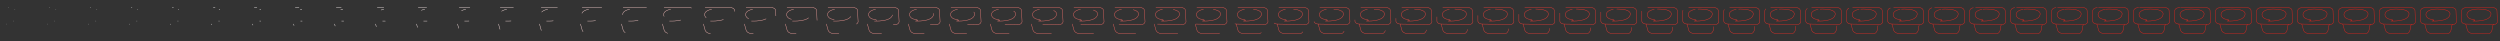 <svg xmlns="http://www.w3.org/2000/svg" viewBox="0 0 12200 200" width="12200" height="200"><rect x="0" y="0" width="12200" height="200" fill="#333333" stroke="none"/><g fill="none" stroke="#ffffff" stroke-width="2" stroke-linecap="round" stroke-miterlimit="10"><path d="M41.1 36.5h124.4s19.7 2.5 19.7 15.9 2.5 53.5 2.5 53.5-1.3 14-20.1 14-135-2.5-135-2.5S15 117 12.1 104V58.5s-4.4-22 29-22z" stroke-dasharray="0,481.228" stroke-dashoffset="481.228"/><path d="M32.8 117.4l8.6 30.9s4.5 15.9 31.8 15.9h70.3c3.7 0 7.3-1.4 10-3.9 3.1-2.9 6.5-7.7 7.9-15.5 2.9-15.9.8-23 9-24.9M67.3 102.7s82.4 5.1 88.5-31.8c0 0 9.2-26.7-62.1-26.7S30.1 88.4 61.9 93.8c31.8 5.4 5.4 8.9 5.4 8.9z" stroke-dasharray="0,197.118" stroke-dashoffset="197.118"/></g><g fill="none" stroke="#ffffff" stroke-width="2" stroke-linecap="round" stroke-miterlimit="10"><path d="M241.1 36.5h124.4s19.7 2.5 19.7 15.9 2.5 53.5 2.5 53.5-1.3 14-20.1 14-135-2.5-135-2.5-17.6-.4-20.5-13.4V58.5s-4.4-22 29-22z" stroke-dasharray="0.288,480.94" stroke-dashoffset="481.228"/><path d="M232.8 117.4l8.6 30.9s4.5 15.9 31.8 15.9h70.3c3.7 0 7.3-1.4 10-3.9 3.1-2.9 6.5-7.7 7.9-15.5 2.9-15.9.8-23 9-24.9m-103.1-17.2s82.4 5.1 88.5-31.8c0 0 9.2-26.7-62.1-26.7s-63.6 44.2-31.8 49.6c31.8 5.4 5.4 8.9 5.4 8.9z" stroke-dasharray="0.118,197" stroke-dashoffset="197.118"/></g><g fill="none" stroke="#fffefe" stroke-width="2" stroke-linecap="round" stroke-miterlimit="10"><path d="M441.1 36.5h124.4s19.7 2.5 19.7 15.9 2.5 53.5 2.5 53.5-1.3 14-20.1 14-135-2.5-135-2.5-17.6-.4-20.5-13.4V58.5s-4.4-22 29-22z" stroke-dasharray="1.191,480.036" stroke-dashoffset="481.228"/><path d="M432.8 117.4l8.6 30.9s4.5 15.9 31.8 15.9h70.3c3.7 0 7.3-1.4 10-3.9 3.1-2.9 6.5-7.7 7.9-15.5 2.9-15.9.8-23 9-24.9m-103.1-17.2s82.4 5.1 88.5-31.8c0 0 9.2-26.7-62.1-26.7s-63.6 44.2-31.8 49.6c31.8 5.4 5.4 8.9 5.4 8.9z" stroke-dasharray="0.488,196.63" stroke-dashoffset="197.118"/></g><g fill="none" stroke="#fffefe" stroke-width="2" stroke-linecap="round" stroke-miterlimit="10"><path d="M641.1 36.5h124.4s19.7 2.5 19.7 15.9 2.5 53.5 2.5 53.5-1.3 14-20.1 14-135-2.5-135-2.5-17.6-.4-20.5-13.4V58.5s-4.4-22 29-22z" stroke-dasharray="2.777,478.451" stroke-dashoffset="481.228"/><path d="M632.8 117.4l8.6 30.9s4.5 15.9 31.8 15.9h70.3c3.7 0 7.3-1.4 10-3.9 3.1-2.9 6.5-7.7 7.9-15.5 2.9-15.9.8-23 9-24.9m-103.1-17.2s82.4 5.1 88.5-31.8c0 0 9.2-26.7-62.1-26.7s-63.6 44.2-31.8 49.6c31.8 5.4 5.4 8.9 5.4 8.9z" stroke-dasharray="1.137,195.98" stroke-dashoffset="197.118"/></g><g fill="none" stroke="#fffdfd" stroke-width="2" stroke-linecap="round" stroke-miterlimit="10"><path d="M841.1 36.5h124.4s19.7 2.5 19.7 15.9 2.5 53.5 2.5 53.5-1.3 14-20.1 14-135-2.5-135-2.5-17.6-.4-20.5-13.4V58.5s-4.4-22 29-22z" stroke-dasharray="5.121,476.107" stroke-dashoffset="481.228"/><path d="M832.8 117.4l8.6 30.9s4.5 15.9 31.8 15.9h70.3c3.7 0 7.3-1.4 10-3.9 3.1-2.9 6.5-7.7 7.9-15.5 2.9-15.9.8-23 9-24.9m-103.1-17.2s82.4 5.1 88.5-31.8c0 0 9.2-26.7-62.1-26.7s-63.6 44.2-31.8 49.6c31.8 5.4 5.4 8.9 5.4 8.9z" stroke-dasharray="2.097,195.02" stroke-dashoffset="197.118"/></g><g fill="none" stroke="#fffbfb" stroke-width="2" stroke-linecap="round" stroke-miterlimit="10"><path d="M1041.1 36.5h124.4s19.7 2.5 19.7 15.9 2.5 53.5 2.5 53.5-1.3 14-20.1 14-135-2.5-135-2.5-17.6-.4-20.5-13.4V58.5s-4.4-22 29-22z" stroke-dasharray="8.31,472.917" stroke-dashoffset="481.228"/><path d="M1032.8 117.4l8.6 30.9s4.5 15.9 31.8 15.9h70.3c3.7 0 7.3-1.4 10-3.9 3.1-2.9 6.5-7.7 7.9-15.5 2.9-15.9.8-23 9-24.9m-103.1-17.2s82.4 5.1 88.5-31.8c0 0 9.2-26.7-62.1-26.7s-63.6 44.2-31.8 49.6c31.8 5.4 5.4 8.9 5.4 8.9z" stroke-dasharray="3.404,193.714" stroke-dashoffset="197.118"/></g><g fill="none" stroke="#fef9f9" stroke-width="2" stroke-linecap="round" stroke-miterlimit="10"><path d="M1241.1 36.5h124.4s19.7 2.5 19.7 15.9 2.5 53.5 2.5 53.5-1.3 14-20.1 14-135-2.5-135-2.5-17.6-.4-20.5-13.4V58.5s-4.4-22 29-22z" stroke-dasharray="12.446,468.782" stroke-dashoffset="481.228"/><path d="M1232.8 117.4l8.6 30.9s4.5 15.9 31.8 15.9h70.3c3.7 0 7.3-1.4 10-3.9 3.1-2.9 6.5-7.7 7.9-15.5 2.9-15.9.8-23 9-24.9m-103.1-17.2s82.4 5.1 88.5-31.8c0 0 9.2-26.7-62.1-26.7s-63.6 44.2-31.8 49.6c31.8 5.4 5.4 8.9 5.4 8.9z" stroke-dasharray="5.098,192.02" stroke-dashoffset="197.118"/></g><g fill="none" stroke="#fef7f7" stroke-width="2" stroke-linecap="round" stroke-miterlimit="10"><path d="M1441.1 36.5h124.4s19.7 2.5 19.7 15.9 2.5 53.5 2.5 53.5-1.3 14-20.1 14-135-2.5-135-2.5-17.6-.4-20.5-13.4V58.5s-4.4-22 29-22z" stroke-dasharray="17.642,463.585" stroke-dashoffset="481.228"/><path d="M1432.8 117.4l8.6 30.9s4.5 15.9 31.8 15.9h70.3c3.7 0 7.3-1.4 10-3.9 3.1-2.9 6.5-7.7 7.9-15.5 2.9-15.9.8-23 9-24.9m-103.1-17.2s82.4 5.1 88.5-31.8c0 0 9.2-26.7-62.1-26.7s-63.6 44.2-31.8 49.6c31.8 5.4 5.4 8.9 5.4 8.9z" stroke-dasharray="7.226,189.891" stroke-dashoffset="197.118"/></g><g fill="none" stroke="#fef4f4" stroke-width="2" stroke-linecap="round" stroke-miterlimit="10"><path d="M1641.1 36.5h124.4s19.7 2.5 19.7 15.9 2.5 53.5 2.5 53.5-1.3 14-20.1 14-135-2.5-135-2.5-17.6-.4-20.5-13.4V58.5s-4.4-22 29-22z" stroke-dasharray="24.028,457.2" stroke-dashoffset="481.228"/><path d="M1632.8 117.4l8.6 30.9s4.5 15.9 31.8 15.9h70.3c3.7 0 7.3-1.4 10-3.9 3.1-2.9 6.5-7.7 7.9-15.5 2.9-15.9.8-23 9-24.9m-103.1-17.2s82.4 5.1 88.5-31.8c0 0 9.2-26.7-62.1-26.7s-63.6 44.2-31.8 49.6c31.8 5.4 5.4 8.9 5.4 8.9z" stroke-dasharray="9.842,187.276" stroke-dashoffset="197.118"/></g><g fill="none" stroke="#fdf0f0" stroke-width="2" stroke-linecap="round" stroke-miterlimit="10"><path d="M1841.1 36.5h124.4s19.7 2.5 19.7 15.9 2.5 53.5 2.5 53.5-1.3 14-20.1 14-135-2.5-135-2.5-17.6-.4-20.5-13.4V58.5s-4.4-22 29-22z" stroke-dasharray="31.747,449.48" stroke-dashoffset="481.228"/><path d="M1832.8 117.4l8.6 30.9s4.5 15.9 31.8 15.9h70.3c3.7 0 7.3-1.4 10-3.9 3.1-2.9 6.5-7.7 7.9-15.5 2.9-15.9.8-23 9-24.9m-103.1-17.2s82.4 5.1 88.5-31.8c0 0 9.2-26.7-62.1-26.7s-63.6 44.2-31.8 49.6c31.8 5.4 5.4 8.9 5.4 8.9z" stroke-dasharray="13.004,184.114" stroke-dashoffset="197.118"/></g><g fill="none" stroke="#fdecec" stroke-width="2" stroke-linecap="round" stroke-miterlimit="10"><path d="M2041.1 36.5h124.4s19.7 2.5 19.7 15.9 2.5 53.5 2.5 53.5-1.3 14-20.1 14-135-2.5-135-2.5-17.6-.4-20.5-13.4V58.5s-4.4-22 29-22z" stroke-dasharray="40.955,440.273" stroke-dashoffset="481.228"/><path d="M2032.8 117.4l8.6 30.9s4.5 15.9 31.8 15.9h70.3c3.7 0 7.3-1.4 10-3.9 3.1-2.9 6.5-7.7 7.9-15.5 2.9-15.9.8-23 9-24.9m-103.1-17.2s82.4 5.1 88.5-31.8c0 0 9.2-26.7-62.1-26.7s-63.6 44.2-31.8 49.6c31.8 5.4 5.4 8.9 5.4 8.9z" stroke-dasharray="16.776,180.342" stroke-dashoffset="197.118"/></g><g fill="none" stroke="#fce7e6" stroke-width="2" stroke-linecap="round" stroke-miterlimit="10"><path d="M2241.1 36.5h124.4s19.7 2.5 19.7 15.9 2.5 53.5 2.5 53.5-1.3 14-20.1 14-135-2.5-135-2.5-17.6-.4-20.5-13.4V58.5s-4.4-22 29-22z" stroke-dasharray="51.81,429.418" stroke-dashoffset="481.228"/><path d="M2232.8 117.4l8.6 30.9s4.5 15.9 31.8 15.9h70.3c3.7 0 7.3-1.4 10-3.9 3.1-2.9 6.5-7.7 7.9-15.5 2.9-15.9.8-23 9-24.9m-103.1-17.2s82.4 5.1 88.5-31.8c0 0 9.2-26.7-62.1-26.7s-63.6 44.2-31.8 49.6c31.8 5.4 5.4 8.9 5.4 8.9z" stroke-dasharray="21.222,175.896" stroke-dashoffset="197.118"/></g><g fill="none" stroke="#fce1e0" stroke-width="2" stroke-linecap="round" stroke-miterlimit="10"><path d="M2441.1 36.5h124.4s19.7 2.5 19.7 15.9 2.5 53.5 2.5 53.5-1.3 14-20.1 14-135-2.5-135-2.5-17.6-.4-20.5-13.4V58.5s-4.4-22 29-22z" stroke-dasharray="64.459,416.769" stroke-dashoffset="481.228"/><path d="M2432.8 117.4l8.6 30.9s4.5 15.9 31.8 15.9h70.3c3.7 0 7.3-1.4 10-3.9 3.1-2.9 6.5-7.7 7.9-15.5 2.9-15.9.8-23 9-24.9m-103.1-17.2s82.4 5.1 88.5-31.8c0 0 9.2-26.7-62.1-26.7s-63.6 44.2-31.8 49.6c31.8 5.4 5.4 8.9 5.4 8.9z" stroke-dasharray="26.403,170.715" stroke-dashoffset="197.118"/></g><g fill="none" stroke="#fbdbd9" stroke-width="2" stroke-linecap="round" stroke-miterlimit="10"><path d="M2641.1 36.5h124.4s19.7 2.5 19.7 15.9 2.5 53.5 2.5 53.5-1.3 14-20.1 14-135-2.5-135-2.5-17.6-.4-20.5-13.4V58.5s-4.4-22 29-22z" stroke-dasharray="79.012,402.215" stroke-dashoffset="481.228"/><path d="M2632.8 117.4l8.6 30.9s4.5 15.9 31.8 15.9h70.3c3.7 0 7.3-1.4 10-3.9 3.1-2.9 6.5-7.7 7.9-15.5 2.9-15.9.8-23 9-24.9m-103.1-17.2s82.4 5.1 88.5-31.8c0 0 9.2-26.7-62.1-26.7s-63.6 44.2-31.8 49.6c31.8 5.4 5.4 8.9 5.4 8.9z" stroke-dasharray="32.365,164.753" stroke-dashoffset="197.118"/></g><g fill="none" stroke="#fad3d2" stroke-width="2" stroke-linecap="round" stroke-miterlimit="10"><path d="M2841.1 36.5h124.4s19.7 2.5 19.7 15.9 2.5 53.5 2.5 53.5-1.3 14-20.1 14-135-2.5-135-2.5-17.6-.4-20.5-13.4V58.5s-4.4-22 29-22z" stroke-dasharray="95.505,385.722" stroke-dashoffset="481.228"/><path d="M2832.8 117.4l8.6 30.9s4.5 15.9 31.8 15.9h70.3c3.7 0 7.3-1.4 10-3.9 3.1-2.9 6.5-7.7 7.9-15.5 2.9-15.9.8-23 9-24.9m-103.1-17.2s82.4 5.1 88.5-31.8c0 0 9.2-26.7-62.1-26.7s-63.6 44.2-31.8 49.6c31.8 5.4 5.4 8.9 5.4 8.9z" stroke-dasharray="39.12,157.997" stroke-dashoffset="197.118"/></g><g fill="none" stroke="#f9cac9" stroke-width="2" stroke-linecap="round" stroke-miterlimit="10"><path d="M3041.1 36.5h124.4s19.7 2.5 19.7 15.9 2.5 53.5 2.5 53.5-1.3 14-20.1 14-135-2.5-135-2.5-17.6-.4-20.5-13.4V58.5s-4.4-22 29-22z" stroke-dasharray="113.852,367.375" stroke-dashoffset="481.228"/><path d="M3032.8 117.4l8.6 30.9s4.5 15.9 31.8 15.9h70.3c3.7 0 7.3-1.4 10-3.9 3.1-2.9 6.5-7.7 7.9-15.5 2.9-15.9.8-23 9-24.9m-103.1-17.2s82.4 5.1 88.5-31.8c0 0 9.2-26.7-62.1-26.7s-63.6 44.2-31.8 49.6c31.8 5.4 5.4 8.9 5.4 8.9z" stroke-dasharray="46.636,150.482" stroke-dashoffset="197.118"/></g><g fill="none" stroke="#f8c1bf" stroke-width="2" stroke-linecap="round" stroke-miterlimit="10"><path d="M3241.1 36.5h124.4s19.7 2.5 19.7 15.9 2.5 53.5 2.5 53.5-1.3 14-20.1 14-135-2.5-135-2.5-17.6-.4-20.5-13.4V58.5s-4.4-22 29-22z" stroke-dasharray="133.807,347.421" stroke-dashoffset="481.228"/><path d="M3232.8 117.4l8.6 30.9s4.5 15.9 31.8 15.9h70.3c3.7 0 7.3-1.4 10-3.9 3.1-2.9 6.5-7.7 7.9-15.5 2.9-15.9.8-23 9-24.9m-103.1-17.2s82.4 5.1 88.5-31.8c0 0 9.2-26.7-62.1-26.7s-63.6 44.2-31.8 49.6c31.8 5.4 5.4 8.9 5.4 8.9z" stroke-dasharray="54.809,142.309" stroke-dashoffset="197.118"/></g><g fill="none" stroke="#f7b8b5" stroke-width="2" stroke-linecap="round" stroke-miterlimit="10"><path d="M3441.1 36.5h124.4s19.7 2.5 19.7 15.9 2.5 53.5 2.5 53.5-1.3 14-20.1 14-135-2.5-135-2.5-17.6-.4-20.5-13.4V58.5s-4.4-22 29-22z" stroke-dasharray="154.954,326.273" stroke-dashoffset="481.228"/><path d="M3432.8 117.4l8.6 30.9s4.5 15.9 31.8 15.9h70.3c3.7 0 7.3-1.4 10-3.9 3.1-2.9 6.5-7.7 7.9-15.5 2.9-15.9.8-23 9-24.9m-103.1-17.2s82.4 5.1 88.5-31.8c0 0 9.2-26.7-62.1-26.7s-63.6 44.2-31.8 49.6c31.8 5.4 5.4 8.9 5.4 8.9z" stroke-dasharray="63.472,133.646" stroke-dashoffset="197.118"/></g><g fill="none" stroke="#f6adab" stroke-width="2" stroke-linecap="round" stroke-miterlimit="10"><path d="M3641.1 36.5h124.4s19.7 2.5 19.7 15.9 2.5 53.5 2.5 53.5-1.3 14-20.1 14-135-2.5-135-2.5-17.6-.4-20.5-13.4V58.5s-4.4-22 29-22z" stroke-dasharray="176.753,304.475" stroke-dashoffset="481.228"/><path d="M3632.8 117.4l8.6 30.9s4.5 15.9 31.8 15.9h70.3c3.7 0 7.3-1.4 10-3.9 3.1-2.9 6.5-7.7 7.9-15.5 2.9-15.9.8-23 9-24.9m-103.1-17.2s82.4 5.1 88.5-31.8c0 0 9.2-26.7-62.1-26.7s-63.6 44.2-31.8 49.6c31.8 5.4 5.4 8.9 5.4 8.9z" stroke-dasharray="72.401,124.717" stroke-dashoffset="197.118"/></g><g fill="none" stroke="#f5a3a0" stroke-width="2" stroke-linecap="round" stroke-miterlimit="10"><path d="M3841.1 36.5h124.4s19.7 2.5 19.7 15.9 2.5 53.5 2.5 53.5-1.3 14-20.1 14-135-2.5-135-2.5-17.6-.4-20.5-13.4V58.5s-4.4-22 29-22z" stroke-dasharray="198.623,282.605" stroke-dashoffset="481.228"/><path d="M3832.8 117.4l8.6 30.9s4.5 15.9 31.8 15.9h70.3c3.7 0 7.3-1.4 10-3.9 3.1-2.9 6.5-7.7 7.9-15.5 2.9-15.9.8-23 9-24.9m-103.1-17.2s82.4 5.1 88.5-31.8c0 0 9.2-26.7-62.1-26.7s-63.6 44.2-31.8 49.6c31.8 5.4 5.4 8.9 5.4 8.9z" stroke-dasharray="81.359,115.759" stroke-dashoffset="197.118"/></g><g fill="none" stroke="#f49996" stroke-width="2" stroke-linecap="round" stroke-miterlimit="10"><path d="M4041.1 36.5h124.4s19.7 2.5 19.7 15.9 2.5 53.5 2.5 53.5-1.3 14-20.1 14-135-2.5-135-2.5-17.6-.4-20.5-13.4V58.5s-4.4-22 29-22z" stroke-dasharray="220.042,261.185" stroke-dashoffset="481.228"/><path d="M4032.8 117.4l8.6 30.9s4.5 15.9 31.8 15.9h70.3c3.7 0 7.3-1.4 10-3.9 3.1-2.9 6.5-7.7 7.9-15.5 2.9-15.9.8-23 9-24.9m-103.1-17.2s82.4 5.1 88.5-31.8c0 0 9.2-26.7-62.1-26.7s-63.6 44.2-31.8 49.6c31.8 5.4 5.4 8.9 5.4 8.9z" stroke-dasharray="90.132,106.985" stroke-dashoffset="197.118"/></g><g fill="none" stroke="#f3908d" stroke-width="2" stroke-linecap="round" stroke-miterlimit="10"><path d="M4241.1 36.5h124.4s19.7 2.5 19.7 15.9 2.5 53.5 2.5 53.5-1.3 14-20.1 14-135-2.5-135-2.5-17.6-.4-20.5-13.4V58.5s-4.4-22 29-22z" stroke-dasharray="240.614,240.614" stroke-dashoffset="481.228"/><path d="M4232.8 117.4l8.6 30.9s4.5 15.9 31.8 15.9h70.3c3.7 0 7.3-1.4 10-3.9 3.1-2.9 6.5-7.7 7.9-15.5 2.9-15.9.8-23 9-24.9m-103.1-17.2s82.4 5.1 88.5-31.8c0 0 9.2-26.7-62.1-26.7s-63.6 44.2-31.8 49.6c31.8 5.4 5.4 8.9 5.4 8.9z" stroke-dasharray="98.559,98.559" stroke-dashoffset="197.118"/></g><g fill="none" stroke="#f28783" stroke-width="2" stroke-linecap="round" stroke-miterlimit="10"><path d="M4441.1 36.5h124.4s19.7 2.5 19.7 15.9 2.5 53.5 2.5 53.5-1.3 14-20.1 14-135-2.5-135-2.5-17.6-.4-20.5-13.4V58.5s-4.4-22 29-22z" stroke-dasharray="260.082,221.146" stroke-dashoffset="481.228"/><path d="M4432.8 117.4l8.6 30.9s4.5 15.9 31.8 15.9h70.3c3.7 0 7.3-1.4 10-3.9 3.1-2.9 6.5-7.7 7.9-15.5 2.9-15.9.8-23 9-24.9m-103.1-17.2s82.4 5.1 88.5-31.8c0 0 9.2-26.7-62.1-26.7s-63.6 44.2-31.8 49.6c31.8 5.4 5.4 8.9 5.4 8.9z" stroke-dasharray="106.533,90.584" stroke-dashoffset="197.118"/></g><g fill="none" stroke="#f17f7b" stroke-width="2" stroke-linecap="round" stroke-miterlimit="10"><path d="M4641.1 36.5h124.4s19.7 2.5 19.7 15.9 2.5 53.5 2.5 53.5-1.3 14-20.1 14-135-2.5-135-2.5-17.6-.4-20.5-13.4V58.5s-4.4-22 29-22z" stroke-dasharray="278.316,202.911" stroke-dashoffset="481.228"/><path d="M4632.8 117.4l8.6 30.9s4.5 15.9 31.8 15.9h70.3c3.7 0 7.3-1.4 10-3.9 3.1-2.9 6.5-7.7 7.9-15.5 2.9-15.9.8-23 9-24.9m-103.1-17.2s82.4 5.1 88.5-31.8c0 0 9.2-26.7-62.1-26.7s-63.6 44.2-31.8 49.6c31.8 5.4 5.4 8.9 5.4 8.9z" stroke-dasharray="114.002,83.115" stroke-dashoffset="197.118"/></g><g fill="none" stroke="#f07772" stroke-width="2" stroke-linecap="round" stroke-miterlimit="10"><path d="M4841.1 36.5h124.4s19.7 2.5 19.7 15.9 2.5 53.5 2.5 53.5-1.3 14-20.1 14-135-2.5-135-2.5-17.6-.4-20.5-13.4V58.5s-4.4-22 29-22z" stroke-dasharray="295.279,185.949" stroke-dashoffset="481.228"/><path d="M4832.8 117.4l8.6 30.9s4.5 15.9 31.8 15.9h70.3c3.7 0 7.3-1.4 10-3.9 3.1-2.9 6.5-7.7 7.9-15.5 2.9-15.9.8-23 9-24.9m-103.1-17.2s82.4 5.1 88.5-31.8c0 0 9.2-26.7-62.1-26.7s-63.6 44.2-31.8 49.6c31.8 5.4 5.4 8.9 5.4 8.9z" stroke-dasharray="120.95,76.167" stroke-dashoffset="197.118"/></g><g fill="none" stroke="#ef706b" stroke-width="2" stroke-linecap="round" stroke-miterlimit="10"><path d="M5041.1 36.5h124.4s19.7 2.5 19.7 15.9 2.5 53.5 2.5 53.5-1.3 14-20.1 14-135-2.5-135-2.5-17.6-.4-20.5-13.4V58.5s-4.4-22 29-22z" stroke-dasharray="310.991,170.236" stroke-dashoffset="481.228"/><path d="M5032.8 117.4l8.6 30.9s4.5 15.9 31.8 15.9h70.3c3.7 0 7.3-1.4 10-3.9 3.1-2.9 6.5-7.7 7.9-15.5 2.9-15.9.8-23 9-24.9m-103.1-17.2s82.4 5.1 88.5-31.8c0 0 9.2-26.7-62.1-26.7s-63.6 44.2-31.8 49.6c31.8 5.4 5.4 8.9 5.4 8.9z" stroke-dasharray="127.387,69.731" stroke-dashoffset="197.118"/></g><g fill="none" stroke="#ef6964" stroke-width="2" stroke-linecap="round" stroke-miterlimit="10"><path d="M5241.1 36.5h124.4s19.7 2.5 19.7 15.9 2.5 53.5 2.5 53.5-1.3 14-20.1 14-135-2.5-135-2.5-17.6-.4-20.5-13.4V58.5s-4.4-22 29-22z" stroke-dasharray="325.512,155.716" stroke-dashoffset="481.228"/><path d="M5232.8 117.4l8.6 30.9s4.5 15.9 31.8 15.9h70.3c3.7 0 7.3-1.4 10-3.9 3.1-2.9 6.5-7.7 7.9-15.5 2.9-15.9.8-23 9-24.9m-103.1-17.2s82.4 5.1 88.5-31.8c0 0 9.2-26.7-62.1-26.7s-63.6 44.2-31.8 49.6c31.8 5.4 5.4 8.9 5.4 8.9z" stroke-dasharray="133.334,63.783" stroke-dashoffset="197.118"/></g><g fill="none" stroke="#ee635e" stroke-width="2" stroke-linecap="round" stroke-miterlimit="10"><path d="M5441.1 36.5h124.4s19.7 2.5 19.7 15.9 2.5 53.5 2.5 53.5-1.3 14-20.1 14-135-2.5-135-2.5-17.6-.4-20.5-13.4V58.5s-4.4-22 29-22z" stroke-dasharray="338.915,142.313" stroke-dashoffset="481.228"/><path d="M5432.8 117.4l8.6 30.9s4.5 15.9 31.8 15.9h70.3c3.7 0 7.3-1.4 10-3.9 3.1-2.9 6.5-7.7 7.9-15.5 2.9-15.9.8-23 9-24.9m-103.1-17.2s82.4 5.1 88.5-31.8c0 0 9.2-26.7-62.1-26.7s-63.6 44.2-31.8 49.6c31.8 5.4 5.4 8.9 5.4 8.9z" stroke-dasharray="138.824,58.294" stroke-dashoffset="197.118"/></g><g fill="none" stroke="#ed5d58" stroke-width="2" stroke-linecap="round" stroke-miterlimit="10"><path d="M5641.1 36.5h124.4s19.7 2.5 19.7 15.9 2.5 53.5 2.5 53.5-1.3 14-20.1 14-135-2.5-135-2.5-17.6-.4-20.5-13.4V58.5s-4.4-22 29-22z" stroke-dasharray="351.28,129.947" stroke-dashoffset="481.228"/><path d="M5632.8 117.4l8.6 30.9s4.5 15.9 31.8 15.9h70.3c3.7 0 7.3-1.4 10-3.9 3.1-2.9 6.5-7.7 7.9-15.5 2.9-15.9.8-23 9-24.9m-103.1-17.2s82.4 5.1 88.5-31.8c0 0 9.2-26.7-62.1-26.7s-63.6 44.2-31.8 49.6c31.8 5.4 5.4 8.9 5.4 8.9z" stroke-dasharray="143.89,53.228" stroke-dashoffset="197.118"/></g><g fill="none" stroke="#ed5852" stroke-width="2" stroke-linecap="round" stroke-miterlimit="10"><path d="M5841.1 36.5h124.4s19.7 2.5 19.7 15.9 2.5 53.5 2.5 53.5-1.3 14-20.1 14-135-2.5-135-2.5-17.6-.4-20.5-13.4V58.5s-4.4-22 29-22z" stroke-dasharray="362.69,118.537" stroke-dashoffset="481.228"/><path d="M5832.8 117.4l8.6 30.9s4.5 15.9 31.8 15.9h70.3c3.7 0 7.3-1.4 10-3.9 3.1-2.9 6.5-7.7 7.9-15.5 2.9-15.9.8-23 9-24.9m-103.1-17.2s82.4 5.1 88.5-31.8c0 0 9.2-26.7-62.1-26.7s-63.6 44.2-31.8 49.6c31.8 5.4 5.4 8.9 5.4 8.9z" stroke-dasharray="148.563,48.555" stroke-dashoffset="197.118"/></g><g fill="none" stroke="#ec534d" stroke-width="2" stroke-linecap="round" stroke-miterlimit="10"><path d="M6041.1 36.5h124.4s19.7 2.5 19.7 15.9 2.5 53.5 2.5 53.5-1.3 14-20.1 14-135-2.5-135-2.5-17.6-.4-20.5-13.4V58.5s-4.4-22 29-22z" stroke-dasharray="373.222,108.006" stroke-dashoffset="481.228"/><path d="M6032.8 117.4l8.6 30.9s4.5 15.9 31.8 15.9h70.3c3.7 0 7.3-1.4 10-3.9 3.1-2.9 6.5-7.7 7.9-15.5 2.9-15.9.8-23 9-24.9m-103.1-17.2s82.4 5.1 88.5-31.8c0 0 9.2-26.7-62.1-26.7s-63.6 44.2-31.8 49.6c31.8 5.4 5.4 8.9 5.4 8.9z" stroke-dasharray="152.877,44.241" stroke-dashoffset="197.118"/></g><g fill="none" stroke="#ec4e49" stroke-width="2" stroke-linecap="round" stroke-miterlimit="10"><path d="M6241.1 36.5h124.4s19.7 2.5 19.7 15.9 2.5 53.5 2.5 53.5-1.3 14-20.1 14-135-2.5-135-2.5-17.6-.4-20.5-13.4V58.5s-4.4-22 29-22z" stroke-dasharray="382.945,98.282" stroke-dashoffset="481.228"/><path d="M6232.8 117.4l8.6 30.9s4.5 15.9 31.8 15.9h70.3c3.7 0 7.3-1.4 10-3.9 3.1-2.9 6.5-7.7 7.9-15.5 2.9-15.9.8-23 9-24.9m-103.1-17.2s82.4 5.1 88.5-31.8c0 0 9.2-26.7-62.1-26.7s-63.6 44.2-31.8 49.6c31.8 5.4 5.4 8.9 5.4 8.9z" stroke-dasharray="156.86,40.258" stroke-dashoffset="197.118"/></g><g fill="none" stroke="#eb4a44" stroke-width="2" stroke-linecap="round" stroke-miterlimit="10"><path d="M6441.1 36.5h124.4s19.7 2.5 19.7 15.9 2.5 53.5 2.5 53.5-1.3 14-20.1 14-135-2.5-135-2.5-17.6-.4-20.5-13.4V58.5s-4.4-22 29-22z" stroke-dasharray="391.927,89.3" stroke-dashoffset="481.228"/><path d="M6432.8 117.4l8.6 30.9s4.5 15.9 31.8 15.9h70.3c3.7 0 7.3-1.4 10-3.9 3.1-2.9 6.5-7.7 7.9-15.5 2.9-15.9.8-23 9-24.9m-103.1-17.2s82.4 5.1 88.5-31.8c0 0 9.2-26.7-62.1-26.7s-63.6 44.2-31.8 49.6c31.8 5.4 5.4 8.9 5.4 8.9z" stroke-dasharray="160.539,36.579" stroke-dashoffset="197.118"/></g><g fill="none" stroke="#eb4641" stroke-width="2" stroke-linecap="round" stroke-miterlimit="10"><path d="M6641.1 36.5h124.4s19.7 2.5 19.7 15.9 2.5 53.5 2.5 53.5-1.3 14-20.1 14-135-2.5-135-2.5-17.6-.4-20.5-13.4V58.5s-4.4-22 29-22z" stroke-dasharray="400.227,81.001" stroke-dashoffset="481.228"/><path d="M6632.8 117.4l8.6 30.9s4.5 15.9 31.8 15.9h70.3c3.7 0 7.3-1.4 10-3.9 3.1-2.9 6.5-7.7 7.9-15.5 2.9-15.9.8-23 9-24.9m-103.1-17.2s82.4 5.1 88.5-31.8c0 0 9.2-26.7-62.1-26.7s-63.6 44.2-31.8 49.6c31.8 5.4 5.4 8.9 5.4 8.9z" stroke-dasharray="163.939,33.179" stroke-dashoffset="197.118"/></g><g fill="none" stroke="#eb433d" stroke-width="2" stroke-linecap="round" stroke-miterlimit="10"><path d="M6841.1 36.5h124.4s19.7 2.5 19.7 15.9 2.5 53.5 2.5 53.5-1.3 14-20.1 14-135-2.5-135-2.5-17.6-.4-20.5-13.4V58.5s-4.4-22 29-22z" stroke-dasharray="407.897,73.33" stroke-dashoffset="481.228"/><path d="M6832.8 117.4l8.6 30.9s4.5 15.9 31.8 15.9h70.3c3.7 0 7.3-1.4 10-3.9 3.1-2.9 6.5-7.7 7.9-15.5 2.9-15.9.8-23 9-24.9m-103.1-17.2s82.4 5.1 88.5-31.8c0 0 9.2-26.7-62.1-26.7s-63.6 44.2-31.8 49.6c31.8 5.4 5.4 8.9 5.4 8.9z" stroke-dasharray="167.081,30.037" stroke-dashoffset="197.118"/></g><g fill="none" stroke="#ea403a" stroke-width="2" stroke-linecap="round" stroke-miterlimit="10"><path d="M7041.1 36.5h124.4s19.7 2.5 19.7 15.9 2.5 53.5 2.5 53.5-1.3 14-20.1 14-135-2.5-135-2.5-17.6-.4-20.5-13.4V58.5s-4.4-22 29-22z" stroke-dasharray="414.987,66.24" stroke-dashoffset="481.228"/><path d="M7032.8 117.4l8.6 30.9s4.5 15.9 31.8 15.9h70.3c3.7 0 7.3-1.4 10-3.9 3.1-2.9 6.5-7.7 7.9-15.5 2.9-15.9.8-23 9-24.9m-103.1-17.2s82.4 5.1 88.5-31.8c0 0 9.2-26.7-62.1-26.7s-63.6 44.2-31.8 49.6c31.8 5.4 5.4 8.9 5.4 8.9z" stroke-dasharray="169.985,27.133" stroke-dashoffset="197.118"/></g><g fill="none" stroke="#ea3d36" stroke-width="2" stroke-linecap="round" stroke-miterlimit="10"><path d="M7241.1 36.5h124.4s19.7 2.5 19.7 15.9 2.5 53.5 2.5 53.5-1.3 14-20.1 14-135-2.5-135-2.5-17.6-.4-20.5-13.4V58.5s-4.4-22 29-22z" stroke-dasharray="421.54,59.688" stroke-dashoffset="481.228"/><path d="M7232.8 117.4l8.6 30.9s4.5 15.9 31.8 15.9h70.3c3.7 0 7.3-1.4 10-3.9 3.1-2.9 6.5-7.7 7.9-15.5 2.9-15.9.8-23 9-24.9m-103.1-17.2s82.4 5.1 88.5-31.8c0 0 9.2-26.7-62.1-26.7s-63.6 44.2-31.8 49.6c31.8 5.4 5.4 8.9 5.4 8.9z" stroke-dasharray="172.669,24.449" stroke-dashoffset="197.118"/></g><g fill="none" stroke="#ea3a34" stroke-width="2" stroke-linecap="round" stroke-miterlimit="10"><path d="M7441.1 36.5h124.4s19.7 2.5 19.7 15.9 2.5 53.5 2.5 53.5-1.3 14-20.1 14-135-2.5-135-2.5-17.6-.4-20.5-13.4V58.5s-4.4-22 29-22z" stroke-dasharray="427.594,53.633" stroke-dashoffset="481.228"/><path d="M7432.8 117.4l8.6 30.9s4.5 15.9 31.8 15.9h70.3c3.7 0 7.3-1.4 10-3.9 3.1-2.9 6.5-7.7 7.9-15.5 2.9-15.9.8-23 9-24.9m-103.1-17.2s82.4 5.1 88.5-31.8c0 0 9.2-26.7-62.1-26.7s-63.6 44.2-31.8 49.6c31.8 5.4 5.4 8.9 5.4 8.9z" stroke-dasharray="175.149,21.969" stroke-dashoffset="197.118"/></g><g fill="none" stroke="#e93731" stroke-width="2" stroke-linecap="round" stroke-miterlimit="10"><path d="M7641.1 36.5h124.4s19.7 2.5 19.7 15.9 2.5 53.5 2.5 53.5-1.3 14-20.1 14-135-2.5-135-2.5-17.6-.4-20.5-13.4V58.5s-4.4-22 29-22z" stroke-dasharray="433.186,48.042" stroke-dashoffset="481.228"/><path d="M7632.8 117.4l8.6 30.9s4.5 15.9 31.8 15.9h70.3c3.7 0 7.3-1.4 10-3.9 3.1-2.9 6.5-7.7 7.9-15.5 2.9-15.9.8-23 9-24.9m-103.1-17.2s82.4 5.1 88.5-31.8c0 0 9.2-26.7-62.1-26.7s-63.6 44.2-31.8 49.6c31.8 5.4 5.4 8.9 5.4 8.9z" stroke-dasharray="177.439,19.679" stroke-dashoffset="197.118"/></g><g fill="none" stroke="#e9352e" stroke-width="2" stroke-linecap="round" stroke-miterlimit="10"><path d="M7841.1 36.5h124.4s19.7 2.5 19.7 15.9 2.5 53.5 2.5 53.5-1.3 14-20.1 14-135-2.5-135-2.5-17.6-.4-20.5-13.4V58.5s-4.4-22 29-22z" stroke-dasharray="438.346,42.882" stroke-dashoffset="481.228"/><path d="M7832.8 117.4l8.6 30.9s4.5 15.9 31.8 15.9h70.3c3.7 0 7.3-1.4 10-3.9 3.1-2.9 6.5-7.7 7.9-15.5 2.9-15.9.8-23 9-24.9m-103.1-17.2s82.4 5.1 88.5-31.8c0 0 9.2-26.7-62.1-26.7s-63.6 44.2-31.8 49.6c31.8 5.4 5.4 8.9 5.4 8.9z" stroke-dasharray="179.553,17.565" stroke-dashoffset="197.118"/></g><g fill="none" stroke="#e9332c" stroke-width="2" stroke-linecap="round" stroke-miterlimit="10"><path d="M8041.1 36.5h124.4s19.7 2.5 19.7 15.9 2.5 53.5 2.5 53.5-1.3 14-20.1 14-135-2.5-135-2.5-17.6-.4-20.5-13.4V58.5s-4.4-22 29-22z" stroke-dasharray="443.103,38.125" stroke-dashoffset="481.228"/><path d="M8032.8 117.4l8.6 30.9s4.5 15.9 31.8 15.9h70.3c3.7 0 7.3-1.4 10-3.9 3.1-2.9 6.5-7.7 7.9-15.5 2.9-15.9.8-23 9-24.9m-103.1-17.2s82.4 5.1 88.5-31.8c0 0 9.2-26.7-62.1-26.7s-63.6 44.2-31.8 49.6c31.8 5.4 5.4 8.9 5.4 8.9z" stroke-dasharray="181.501,15.617" stroke-dashoffset="197.118"/></g><g fill="none" stroke="#e9312a" stroke-width="2" stroke-linecap="round" stroke-miterlimit="10"><path d="M8241.1 36.5h124.4s19.7 2.5 19.7 15.9 2.5 53.5 2.5 53.5-1.3 14-20.1 14-135-2.5-135-2.5-17.6-.4-20.5-13.4V58.5s-4.4-22 29-22z" stroke-dasharray="447.483,33.745" stroke-dashoffset="481.228"/><path d="M8232.8 117.4l8.6 30.9s4.5 15.9 31.8 15.9h70.3c3.7 0 7.3-1.4 10-3.9 3.1-2.9 6.5-7.7 7.9-15.5 2.9-15.9.8-23 9-24.9m-103.1-17.2s82.4 5.1 88.5-31.8c0 0 9.2-26.7-62.1-26.7s-63.6 44.2-31.8 49.6c31.8 5.4 5.4 8.9 5.4 8.9z" stroke-dasharray="183.295,13.822" stroke-dashoffset="197.118"/></g><g fill="none" stroke="#e82f28" stroke-width="2" stroke-linecap="round" stroke-miterlimit="10"><path d="M8441.1 36.5h124.4s19.7 2.5 19.7 15.9 2.5 53.5 2.5 53.5-1.3 14-20.1 14-135-2.5-135-2.5-17.6-.4-20.5-13.4V58.5s-4.4-22 29-22z" stroke-dasharray="451.51,29.718" stroke-dashoffset="481.228"/><path d="M8432.8 117.4l8.6 30.9s4.5 15.9 31.8 15.9h70.3c3.7 0 7.3-1.4 10-3.9 3.1-2.9 6.5-7.7 7.9-15.5 2.9-15.9.8-23 9-24.9m-103.1-17.2s82.4 5.1 88.5-31.8c0 0 9.2-26.7-62.1-26.7s-63.6 44.2-31.8 49.6c31.8 5.4 5.4 8.9 5.4 8.9z" stroke-dasharray="184.945,12.173" stroke-dashoffset="197.118"/></g><g fill="none" stroke="#e82d26" stroke-width="2" stroke-linecap="round" stroke-miterlimit="10"><path d="M8641.1 36.5h124.4s19.7 2.5 19.7 15.9 2.5 53.5 2.5 53.5-1.3 14-20.1 14-135-2.5-135-2.5-17.6-.4-20.5-13.4V58.5s-4.4-22 29-22z" stroke-dasharray="455.204,26.023" stroke-dashoffset="481.228"/><path d="M8632.8 117.4l8.6 30.9s4.5 15.9 31.8 15.9h70.3c3.7 0 7.3-1.4 10-3.9 3.1-2.9 6.5-7.7 7.9-15.5 2.9-15.9.8-23 9-24.9m-103.1-17.2s82.4 5.1 88.5-31.8c0 0 9.2-26.7-62.1-26.7s-63.6 44.2-31.8 49.6c31.8 5.4 5.4 8.9 5.4 8.9z" stroke-dasharray="186.458,10.659" stroke-dashoffset="197.118"/></g><g fill="none" stroke="#e82b25" stroke-width="2" stroke-linecap="round" stroke-miterlimit="10"><path d="M8841.1 36.5h124.4s19.7 2.5 19.7 15.9 2.5 53.5 2.5 53.5-1.3 14-20.1 14-135-2.5-135-2.5-17.6-.4-20.5-13.4V58.5s-4.4-22 29-22z" stroke-dasharray="458.587,22.641" stroke-dashoffset="481.228"/><path d="M8832.8 117.4l8.6 30.9s4.5 15.9 31.8 15.9h70.3c3.7 0 7.3-1.4 10-3.9 3.1-2.9 6.5-7.7 7.9-15.5 2.9-15.9.8-23 9-24.9m-103.1-17.2s82.4 5.1 88.5-31.8c0 0 9.2-26.7-62.1-26.7s-63.6 44.2-31.8 49.6c31.8 5.4 5.4 8.9 5.4 8.9z" stroke-dasharray="187.844,9.274" stroke-dashoffset="197.118"/></g><g fill="none" stroke="#e82a23" stroke-width="2" stroke-linecap="round" stroke-miterlimit="10"><path d="M9041.1 36.5h124.4s19.7 2.5 19.7 15.9 2.5 53.5 2.5 53.5-1.3 14-20.1 14-135-2.5-135-2.5-17.6-.4-20.5-13.4V58.5s-4.4-22 29-22z" stroke-dasharray="461.674,19.553" stroke-dashoffset="481.228"/><path d="M9032.8 117.4l8.6 30.9s4.5 15.9 31.8 15.9h70.3c3.7 0 7.3-1.4 10-3.9 3.1-2.9 6.5-7.7 7.9-15.5 2.9-15.9.8-23 9-24.9m-103.1-17.2s82.4 5.1 88.5-31.8c0 0 9.2-26.7-62.1-26.7s-63.6 44.2-31.8 49.6c31.8 5.4 5.4 8.9 5.4 8.9z" stroke-dasharray="189.108,8.009" stroke-dashoffset="197.118"/></g><g fill="none" stroke="#e82922" stroke-width="2" stroke-linecap="round" stroke-miterlimit="10"><path d="M9241.1 36.5h124.4s19.7 2.5 19.7 15.9 2.5 53.5 2.5 53.5-1.3 14-20.1 14-135-2.5-135-2.5-17.6-.4-20.5-13.4V58.5s-4.4-22 29-22z" stroke-dasharray="464.484,16.744" stroke-dashoffset="481.228"/><path d="M9232.8 117.4l8.6 30.9s4.5 15.9 31.8 15.9h70.3c3.7 0 7.3-1.4 10-3.9 3.1-2.9 6.5-7.7 7.9-15.5 2.9-15.9.8-23 9-24.9m-103.1-17.2s82.4 5.1 88.5-31.8c0 0 9.2-26.7-62.1-26.7s-63.6 44.2-31.8 49.6c31.8 5.4 5.4 8.9 5.4 8.9z" stroke-dasharray="190.259,6.859" stroke-dashoffset="197.118"/></g><g fill="none" stroke="#e82821" stroke-width="2" stroke-linecap="round" stroke-miterlimit="10"><path d="M9441.1 36.5h124.4s19.7 2.5 19.7 15.9 2.5 53.5 2.5 53.5-1.3 14-20.1 14-135-2.5-135-2.5-17.6-.4-20.5-13.4V58.5s-4.4-22 29-22z" stroke-dasharray="467.029,14.198" stroke-dashoffset="481.228"/><path d="M9432.8 117.4l8.6 30.9s4.5 15.9 31.8 15.9h70.3c3.7 0 7.3-1.4 10-3.9 3.1-2.9 6.5-7.7 7.9-15.5 2.9-15.9.8-23 9-24.9m-103.1-17.2s82.4 5.1 88.5-31.8c0 0 9.2-26.7-62.1-26.7s-63.6 44.2-31.8 49.6c31.8 5.4 5.4 8.9 5.4 8.9z" stroke-dasharray="191.302,5.816" stroke-dashoffset="197.118"/></g><g fill="none" stroke="#e82620" stroke-width="2" stroke-linecap="round" stroke-miterlimit="10"><path d="M9641.1 36.5h124.4s19.7 2.5 19.7 15.9 2.5 53.5 2.5 53.5-1.3 14-20.1 14-135-2.5-135-2.5-17.6-.4-20.5-13.4V58.5s-4.4-22 29-22z" stroke-dasharray="469.326,11.902" stroke-dashoffset="481.228"/><path d="M9632.8 117.4l8.6 30.9s4.5 15.9 31.8 15.9h70.3c3.7 0 7.3-1.4 10-3.9 3.1-2.9 6.5-7.7 7.9-15.5 2.9-15.9.8-23 9-24.9m-103.1-17.2s82.4 5.1 88.5-31.8c0 0 9.2-26.7-62.1-26.7s-63.6 44.2-31.8 49.6c31.8 5.4 5.4 8.9 5.4 8.9z" stroke-dasharray="192.243,4.875" stroke-dashoffset="197.118"/></g><g fill="none" stroke="#e7261f" stroke-width="2" stroke-linecap="round" stroke-miterlimit="10"><path d="M9841.1 36.5h124.4s19.7 2.5 19.7 15.9 2.5 53.5 2.5 53.5-1.3 14-20.1 14-135-2.5-135-2.5-17.6-.4-20.5-13.4V58.5s-4.4-22 29-22z" stroke-dasharray="471.385,9.843" stroke-dashoffset="481.228"/><path d="M9832.8 117.4l8.6 30.9s4.5 15.9 31.8 15.9h70.3c3.7 0 7.3-1.4 10-3.9 3.1-2.9 6.5-7.7 7.9-15.5 2.9-15.9.8-23 9-24.9m-103.1-17.2s82.4 5.1 88.5-31.8c0 0 9.2-26.7-62.1-26.7s-63.6 44.2-31.8 49.6c31.8 5.4 5.4 8.9 5.4 8.9z" stroke-dasharray="193.086,4.032" stroke-dashoffset="197.118"/></g><g fill="none" stroke="#e7251e" stroke-width="2" stroke-linecap="round" stroke-miterlimit="10"><path d="M10041.1 36.5h124.4s19.7 2.5 19.7 15.9 2.5 53.5 2.5 53.5-1.3 14-20.1 14-135-2.5-135-2.5-17.6-.4-20.5-13.4V58.5s-4.4-22 29-22z" stroke-dasharray="473.219,8.008" stroke-dashoffset="481.228"/><path d="M10032.8 117.4l8.6 30.9s4.5 15.9 31.8 15.9h70.3c3.7 0 7.3-1.4 10-3.9 3.1-2.9 6.5-7.7 7.9-15.5 2.9-15.9.8-23 9-24.9m-103.1-17.2s82.4 5.1 88.5-31.8c0 0 9.2-26.7-62.1-26.7s-63.6 44.2-31.8 49.6c31.8 5.4 5.4 8.9 5.4 8.9z" stroke-dasharray="193.838,3.28" stroke-dashoffset="197.118"/></g><g fill="none" stroke="#e7241d" stroke-width="2" stroke-linecap="round" stroke-miterlimit="10"><path d="M10241.1 36.5h124.4s19.7 2.5 19.7 15.9 2.5 53.5 2.5 53.5-1.3 14-20.1 14-135-2.5-135-2.5-17.6-.4-20.5-13.4V58.5s-4.4-22 29-22z" stroke-dasharray="474.839,6.388" stroke-dashoffset="481.228"/><path d="M10232.8 117.4l8.6 30.9s4.5 15.9 31.8 15.9h70.3c3.7 0 7.3-1.4 10-3.9 3.1-2.9 6.5-7.7 7.9-15.5 2.9-15.9.8-23 9-24.9m-103.1-17.2s82.4 5.1 88.5-31.8c0 0 9.2-26.7-62.1-26.7s-63.6 44.2-31.8 49.6c31.8 5.4 5.4 8.9 5.4 8.9z" stroke-dasharray="194.501,2.617" stroke-dashoffset="197.118"/></g><g fill="none" stroke="#e7231c" stroke-width="2" stroke-linecap="round" stroke-miterlimit="10"><path d="M10441.1 36.5h124.4s19.7 2.5 19.7 15.9 2.5 53.5 2.5 53.5-1.3 14-20.1 14-135-2.5-135-2.5-17.6-.4-20.5-13.4V58.5s-4.4-22 29-22z" stroke-dasharray="476.255,4.973" stroke-dashoffset="481.228"/><path d="M10432.8 117.4l8.6 30.9s4.5 15.9 31.8 15.9h70.3c3.7 0 7.3-1.4 10-3.9 3.1-2.9 6.5-7.7 7.9-15.5 2.9-15.9.8-23 9-24.9m-103.1-17.2s82.4 5.1 88.5-31.8c0 0 9.2-26.7-62.1-26.7s-63.6 44.2-31.8 49.6c31.8 5.4 5.4 8.9 5.4 8.9z" stroke-dasharray="195.081,2.037" stroke-dashoffset="197.118"/></g><g fill="none" stroke="#e7231c" stroke-width="2" stroke-linecap="round" stroke-miterlimit="10"><path d="M10641.1 36.5h124.4s19.7 2.5 19.7 15.9 2.5 53.5 2.5 53.5-1.3 14-20.1 14-135-2.5-135-2.5-17.6-.4-20.5-13.4V58.5s-4.4-22 29-22z" stroke-dasharray="477.476,3.752" stroke-dashoffset="481.228"/><path d="M10632.8 117.4l8.6 30.9s4.5 15.9 31.8 15.9h70.3c3.7 0 7.3-1.4 10-3.9 3.1-2.9 6.5-7.7 7.9-15.5 2.9-15.9.8-23 9-24.9m-103.1-17.2s82.4 5.1 88.5-31.8c0 0 9.2-26.7-62.1-26.7s-63.6 44.2-31.8 49.6c31.8 5.4 5.4 8.9 5.4 8.9z" stroke-dasharray="195.581,1.537" stroke-dashoffset="197.118"/></g><g fill="none" stroke="#e7221b" stroke-width="2" stroke-linecap="round" stroke-miterlimit="10"><path d="M10841.1 36.5h124.4s19.7 2.5 19.7 15.9 2.5 53.5 2.5 53.5-1.3 14-20.1 14-135-2.5-135-2.5-17.6-.4-20.5-13.4V58.5s-4.4-22 29-22z" stroke-dasharray="478.511,2.717" stroke-dashoffset="481.228"/><path d="M10832.8 117.4l8.6 30.9s4.5 15.9 31.8 15.9h70.3c3.7 0 7.3-1.4 10-3.9 3.1-2.9 6.5-7.7 7.9-15.5 2.9-15.9.8-23 9-24.9m-103.1-17.2s82.4 5.1 88.5-31.8c0 0 9.2-26.7-62.1-26.7s-63.6 44.2-31.8 49.6c31.8 5.4 5.4 8.9 5.4 8.9z" stroke-dasharray="196.005,1.113" stroke-dashoffset="197.118"/></g><g fill="none" stroke="#e7221b" stroke-width="2" stroke-linecap="round" stroke-miterlimit="10"><path d="M11041.1 36.5h124.4s19.7 2.5 19.7 15.9 2.5 53.5 2.5 53.5-1.3 14-20.1 14-135-2.5-135-2.5-17.6-.4-20.5-13.4V58.5s-4.4-22 29-22z" stroke-dasharray="479.367,1.86" stroke-dashoffset="481.228"/><path d="M11032.8 117.4l8.6 30.9s4.5 15.9 31.8 15.9h70.3c3.7 0 7.3-1.4 10-3.9 3.1-2.9 6.5-7.7 7.9-15.5 2.9-15.9.8-23 9-24.9m-103.1-17.2s82.4 5.1 88.5-31.8c0 0 9.2-26.7-62.1-26.7s-63.6 44.2-31.8 49.6c31.8 5.4 5.4 8.9 5.4 8.9z" stroke-dasharray="196.356,0.762" stroke-dashoffset="197.118"/></g><g fill="none" stroke="#e7221b" stroke-width="2" stroke-linecap="round" stroke-miterlimit="10"><path d="M11241.1 36.5h124.4s19.7 2.5 19.7 15.9 2.5 53.5 2.5 53.5-1.3 14-20.1 14-135-2.5-135-2.5-17.6-.4-20.5-13.4V58.5s-4.4-22 29-22z" stroke-dasharray="480.053,1.174" stroke-dashoffset="481.228"/><path d="M11232.8 117.4l8.6 30.9s4.5 15.9 31.8 15.9h70.3c3.7 0 7.3-1.4 10-3.9 3.1-2.9 6.5-7.7 7.9-15.5 2.9-15.9.8-23 9-24.9m-103.1-17.2s82.4 5.1 88.5-31.8c0 0 9.2-26.7-62.1-26.7s-63.6 44.2-31.8 49.6c31.8 5.4 5.4 8.9 5.4 8.9z" stroke-dasharray="196.637,0.481" stroke-dashoffset="197.118"/></g><g fill="none" stroke="#e7211a" stroke-width="2" stroke-linecap="round" stroke-miterlimit="10"><path d="M11441.1 36.5h124.4s19.7 2.5 19.7 15.9 2.5 53.5 2.5 53.5-1.3 14-20.1 14-135-2.5-135-2.5-17.6-.4-20.5-13.4V58.5s-4.4-22 29-22z" stroke-dasharray="480.576,0.652" stroke-dashoffset="481.228"/><path d="M11432.8 117.4l8.6 30.9s4.5 15.9 31.8 15.9h70.3c3.7 0 7.3-1.4 10-3.9 3.1-2.9 6.5-7.7 7.9-15.5 2.9-15.9.8-23 9-24.9m-103.1-17.2s82.4 5.1 88.5-31.8c0 0 9.2-26.7-62.1-26.7s-63.6 44.2-31.8 49.6c31.8 5.4 5.4 8.9 5.4 8.9z" stroke-dasharray="196.851,0.267" stroke-dashoffset="197.118"/></g><g fill="none" stroke="#e7211a" stroke-width="2" stroke-linecap="round" stroke-miterlimit="10"><path d="M11641.1 36.5h124.4s19.7 2.5 19.7 15.9 2.5 53.5 2.5 53.5-1.3 14-20.1 14-135-2.5-135-2.5-17.6-.4-20.5-13.4V58.5s-4.4-22 29-22z" stroke-dasharray="480.942,0.286" stroke-dashoffset="481.228"/><path d="M11632.8 117.4l8.6 30.9s4.5 15.9 31.8 15.9h70.3c3.7 0 7.3-1.4 10-3.9 3.1-2.9 6.5-7.7 7.9-15.5 2.9-15.9.8-23 9-24.9m-103.1-17.2s82.4 5.1 88.5-31.8c0 0 9.2-26.7-62.1-26.7s-63.6 44.2-31.8 49.6c31.8 5.4 5.4 8.9 5.4 8.9z" stroke-dasharray="197.001,0.117" stroke-dashoffset="197.118"/></g><g fill="none" stroke="#e7211a" stroke-width="2" stroke-linecap="round" stroke-miterlimit="10"><path d="M11841.1 36.5h124.4s19.7 2.5 19.7 15.9 2.5 53.5 2.5 53.5-1.3 14-20.1 14-135-2.5-135-2.5-17.6-.4-20.5-13.4V58.5s-4.4-22 29-22z" stroke-dasharray="481.157,0.071" stroke-dashoffset="481.228"/><path d="M11832.8 117.4l8.6 30.9s4.5 15.9 31.8 15.9h70.3c3.7 0 7.3-1.4 10-3.9 3.1-2.9 6.5-7.7 7.9-15.5 2.9-15.9.8-23 9-24.9m-103.1-17.2s82.4 5.1 88.5-31.8c0 0 9.2-26.7-62.1-26.7s-63.6 44.2-31.8 49.6c31.8 5.4 5.4 8.9 5.4 8.9z" stroke-dasharray="197.089,0.029" stroke-dashoffset="197.118"/></g><g fill="none" stroke="#e7211a" stroke-width="2" stroke-linecap="round" stroke-miterlimit="10"><path d="M12041.1 36.5h124.4s19.7 2.5 19.7 15.9 2.5 53.5 2.5 53.5-1.3 14-20.1 14-135-2.5-135-2.5-17.6-.4-20.5-13.4V58.5s-4.4-22 29-22z"/><path d="M12032.8 117.4l8.6 30.9s4.5 15.9 31.8 15.9h70.3c3.7 0 7.3-1.4 10-3.9 3.1-2.9 6.5-7.7 7.9-15.5 2.9-15.9.8-23 9-24.9m-103.1-17.2s82.4 5.1 88.5-31.8c0 0 9.2-26.7-62.1-26.7s-63.6 44.2-31.8 49.6c31.8 5.4 5.4 8.9 5.4 8.9z"/></g></svg>
